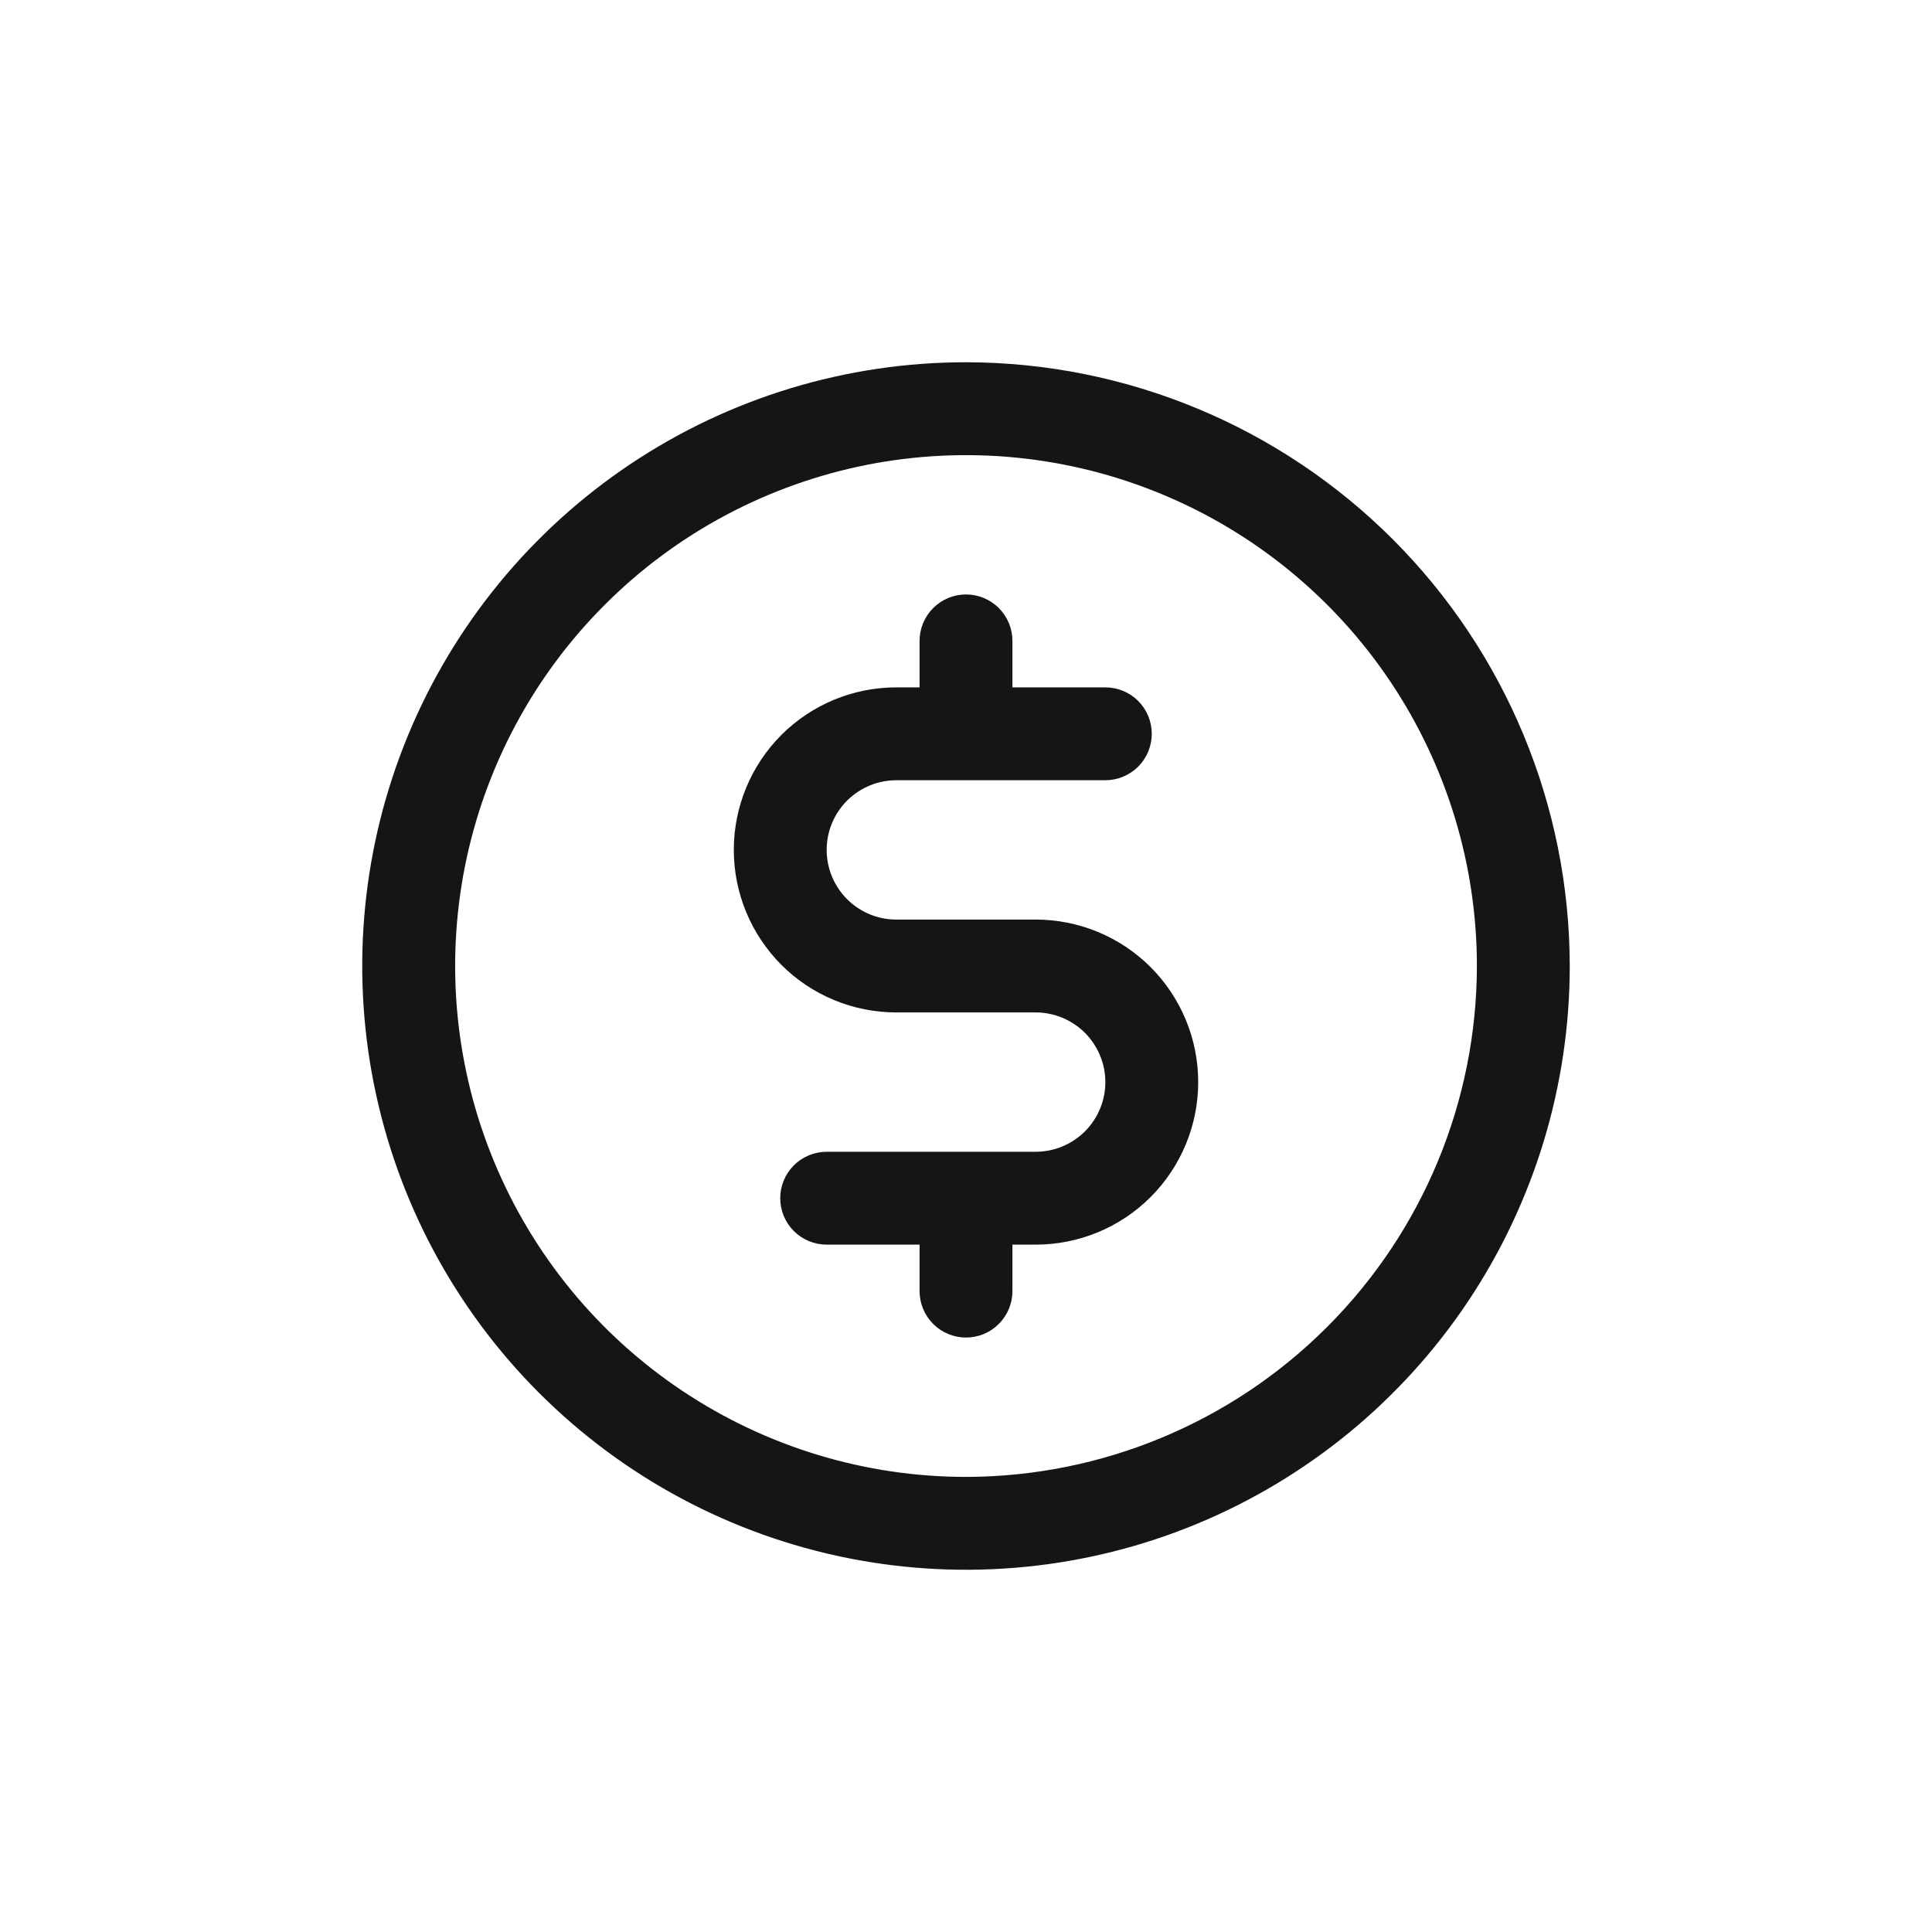 <svg width="32" height="32" viewBox="0 0 32 32" fill="none" xmlns="http://www.w3.org/2000/svg">
<path d="M16 6C14.022 6 12.089 6.586 10.444 7.685C8.8 8.784 7.518 10.346 6.761 12.173C6.004 14 5.806 16.011 6.192 17.951C6.578 19.891 7.53 21.672 8.929 23.071C10.328 24.47 12.109 25.422 14.049 25.808C15.989 26.194 18 25.996 19.827 25.239C21.654 24.482 23.216 23.2 24.315 21.556C25.413 19.911 26 17.978 26 16C25.997 13.349 24.943 10.807 23.068 8.932C21.193 7.057 18.651 6.003 16 6ZM16 24.462C14.326 24.462 12.691 23.965 11.299 23.035C9.908 22.106 8.823 20.784 8.183 19.238C7.542 17.692 7.375 15.991 7.701 14.349C8.028 12.708 8.833 11.2 10.017 10.017C11.2 8.833 12.708 8.028 14.349 7.701C15.991 7.375 17.692 7.542 19.238 8.183C20.784 8.823 22.106 9.908 23.035 11.299C23.965 12.691 24.462 14.326 24.462 16C24.459 18.243 23.567 20.394 21.98 21.98C20.394 23.567 18.243 24.459 16 24.462ZM19.846 17.923C19.846 18.637 19.562 19.322 19.058 19.827C18.553 20.332 17.868 20.615 17.154 20.615H16.769V21.385C16.769 21.589 16.688 21.784 16.544 21.928C16.4 22.073 16.204 22.154 16 22.154C15.796 22.154 15.6 22.073 15.456 21.928C15.312 21.784 15.231 21.589 15.231 21.385V20.615H13.692C13.488 20.615 13.293 20.534 13.148 20.39C13.004 20.246 12.923 20.05 12.923 19.846C12.923 19.642 13.004 19.447 13.148 19.302C13.293 19.158 13.488 19.077 13.692 19.077H17.154C17.46 19.077 17.753 18.955 17.97 18.739C18.186 18.523 18.308 18.229 18.308 17.923C18.308 17.617 18.186 17.324 17.97 17.107C17.753 16.891 17.46 16.769 17.154 16.769H14.846C14.132 16.769 13.447 16.486 12.942 15.981C12.438 15.476 12.154 14.791 12.154 14.077C12.154 13.363 12.438 12.678 12.942 12.173C13.447 11.668 14.132 11.385 14.846 11.385H15.231V10.615C15.231 10.411 15.312 10.216 15.456 10.072C15.6 9.927 15.796 9.846 16 9.846C16.204 9.846 16.4 9.927 16.544 10.072C16.688 10.216 16.769 10.411 16.769 10.615V11.385H18.308C18.512 11.385 18.707 11.466 18.852 11.61C18.996 11.754 19.077 11.95 19.077 12.154C19.077 12.358 18.996 12.553 18.852 12.698C18.707 12.842 18.512 12.923 18.308 12.923H14.846C14.54 12.923 14.247 13.045 14.03 13.261C13.814 13.477 13.692 13.771 13.692 14.077C13.692 14.383 13.814 14.676 14.03 14.893C14.247 15.109 14.54 15.231 14.846 15.231H17.154C17.868 15.231 18.553 15.514 19.058 16.019C19.562 16.524 19.846 17.209 19.846 17.923Z" fill="#151515"/>
</svg>
